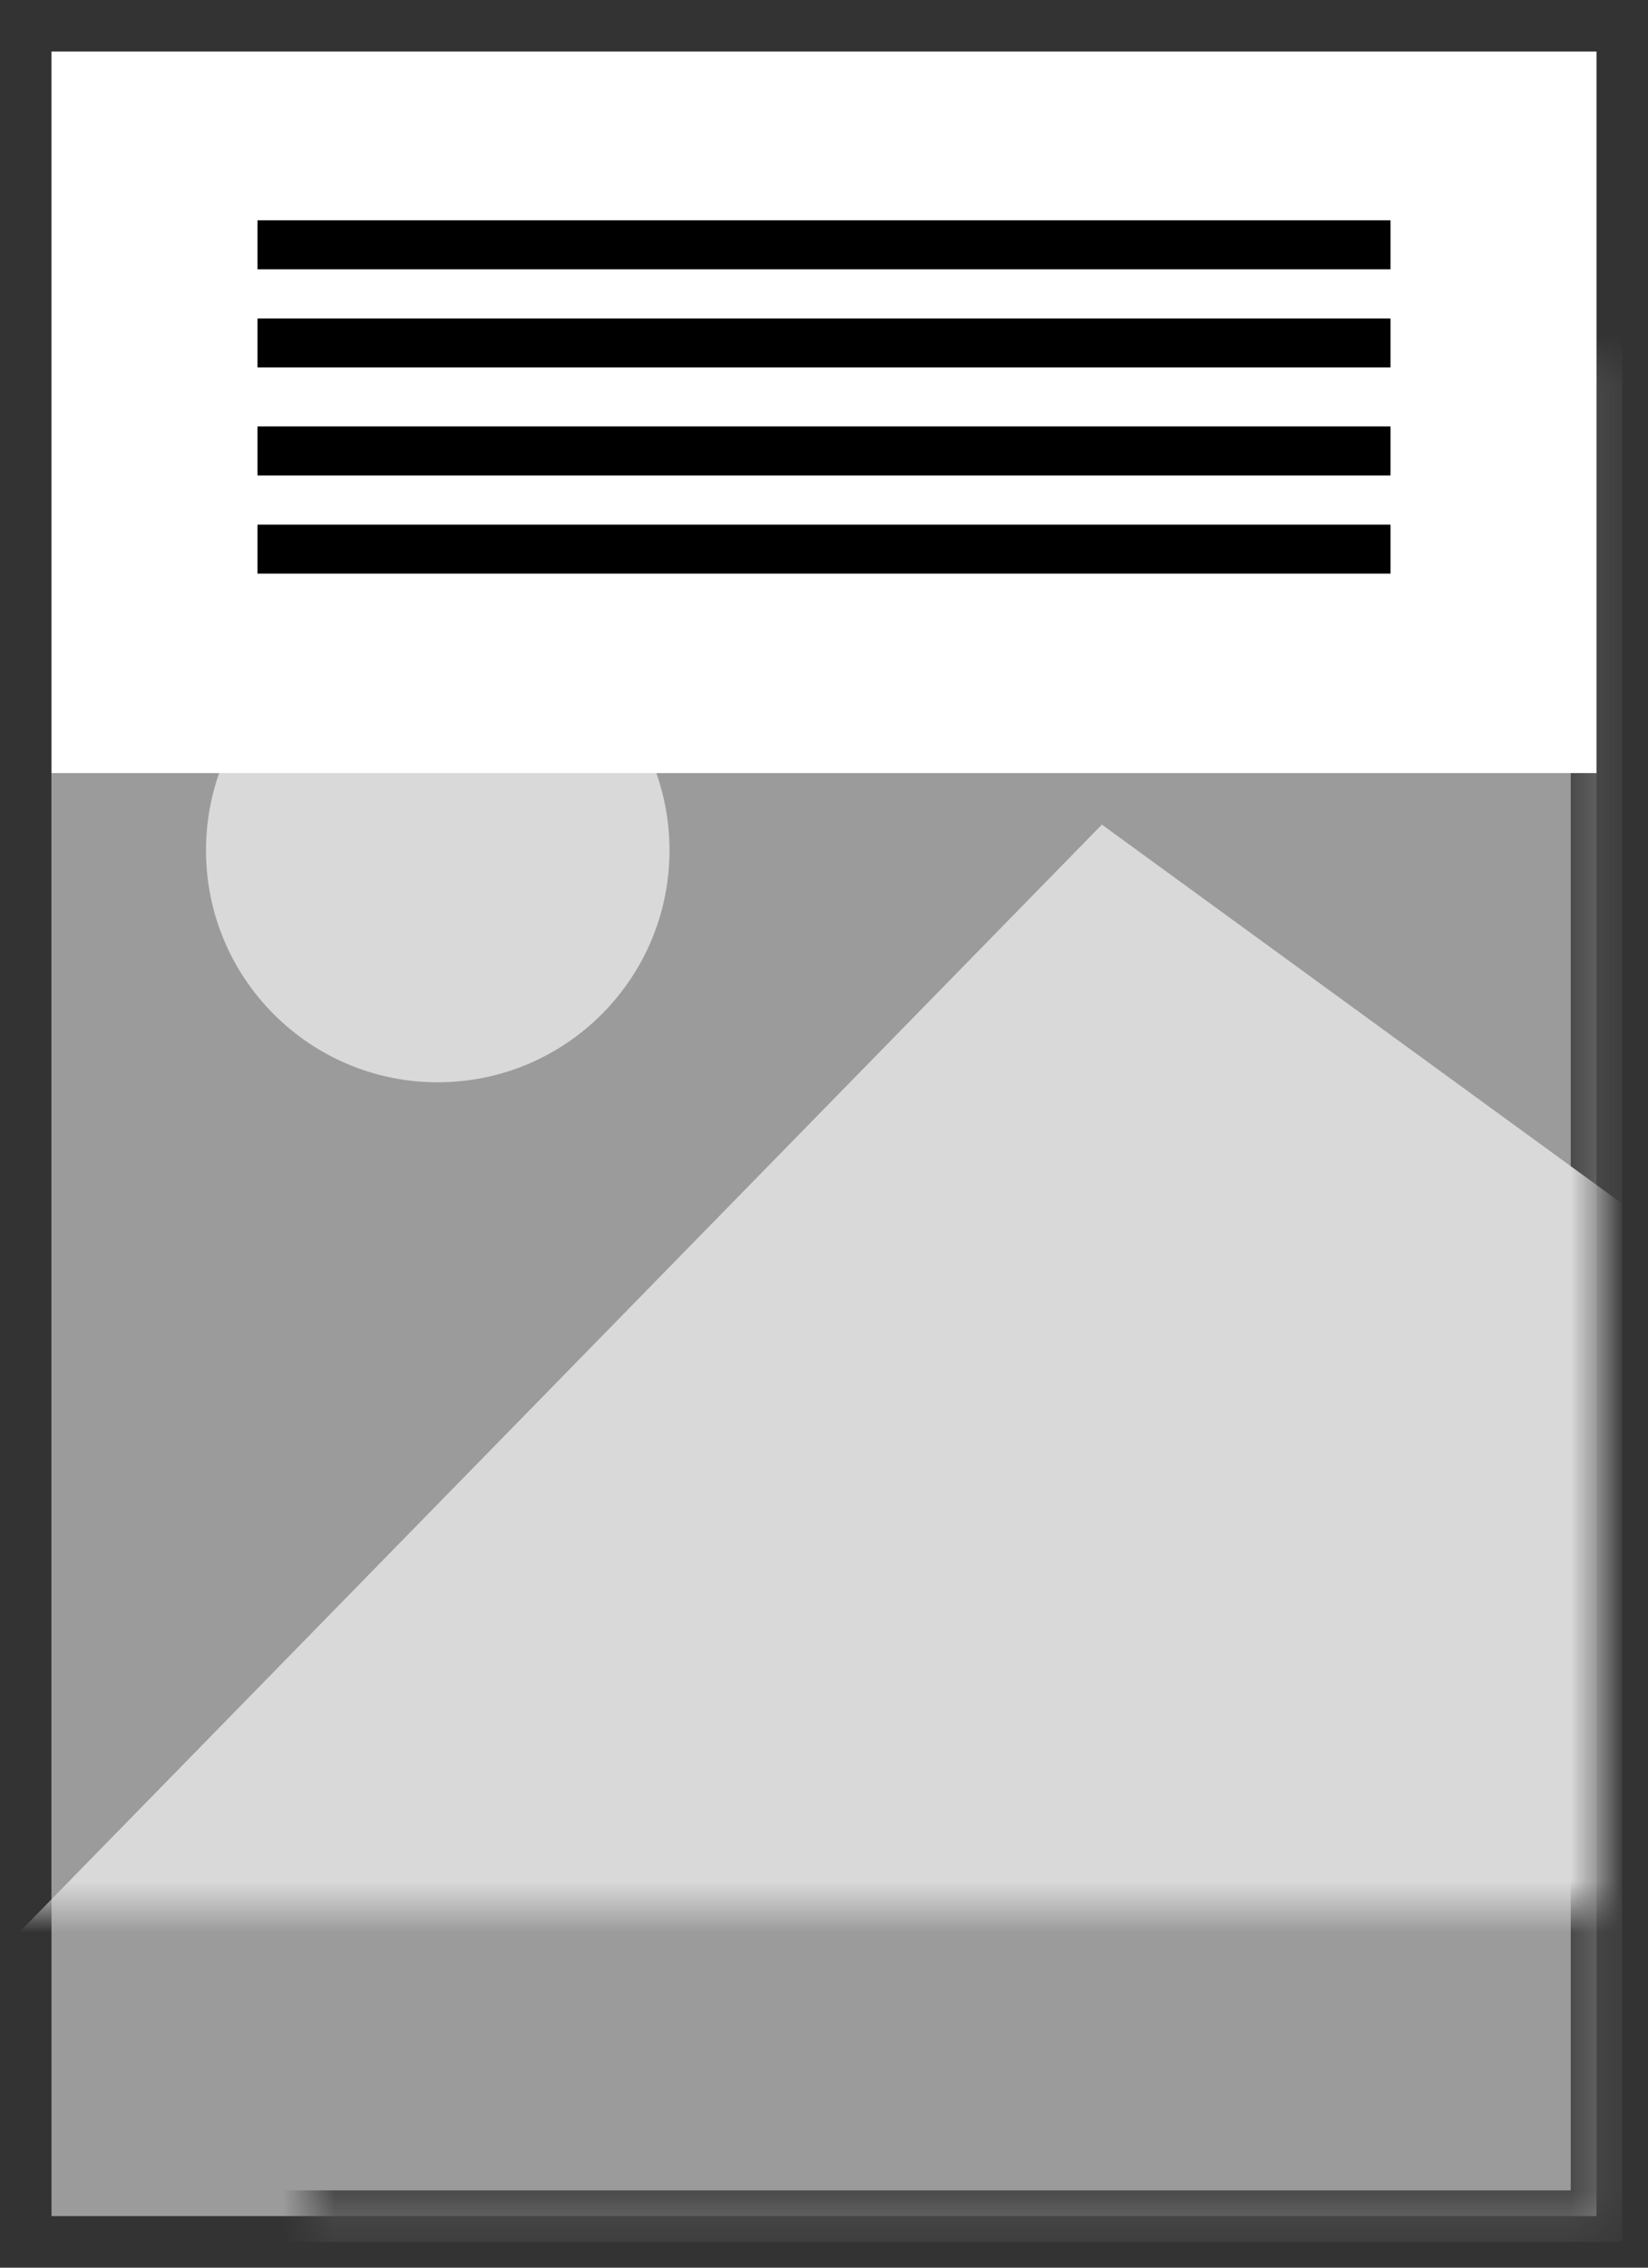 <svg width="32" height="44" viewBox="0 0 32 44" xmlns="http://www.w3.org/2000/svg" xmlns:xlink="http://www.w3.org/1999/xlink"><rect x="0" y="0" width="32" height="44" fill="#333333" stroke="none"/><title>75% Image Bottom</title><defs><path id="a" d="M-6 6h42v30H-6z"/><mask id="c" x="-.5" y="-.5" width="43" height="31"><path fill="#fff" d="M-6.5 5.5h43v31h-43z"/><use xlink:href="#a"/></mask><path id="b" d="M0 6h42v30H0z"/><mask id="e" x="-.5" y="-.5" width="43" height="31"><path fill="#fff" d="M-.5 5.5h43v31h-43z"/><use xlink:href="#b"/></mask></defs><g fill="none" fill-rule="evenodd"><g transform="translate(1 1)"><mask id="d" fill="#fff"><use xlink:href="#a"/></mask><g transform="rotate(90 15 21)"><use fill="#9B9B9B" xlink:href="#a"/><use stroke="#4A4A4A" mask="url(#c)" xlink:href="#a"/></g><g transform="translate(-6)" mask="url(#d)"><g transform="rotate(90 21 21)"><use fill="#9B9B9B" xlink:href="#b"/><use stroke="#4A4A4A" mask="url(#e)" xlink:href="#b"/></g><path fill="#D9D9D9" d="M41.964 41.98V26.333L26.396 15 0 41.986"/><circle fill="#D9D9D9" cx="13.5" cy="15.5" r="4.5"/></g></g><path fill="#FFF" d="M1 1h30v14H1z"/><g fill="#000"><path d="M5 10.18h22v.95H5zM5 8.274h22v.952H5zM5 6.18h22v.95H5zM5 4.274h22v.952H5z"/></g></g></svg>